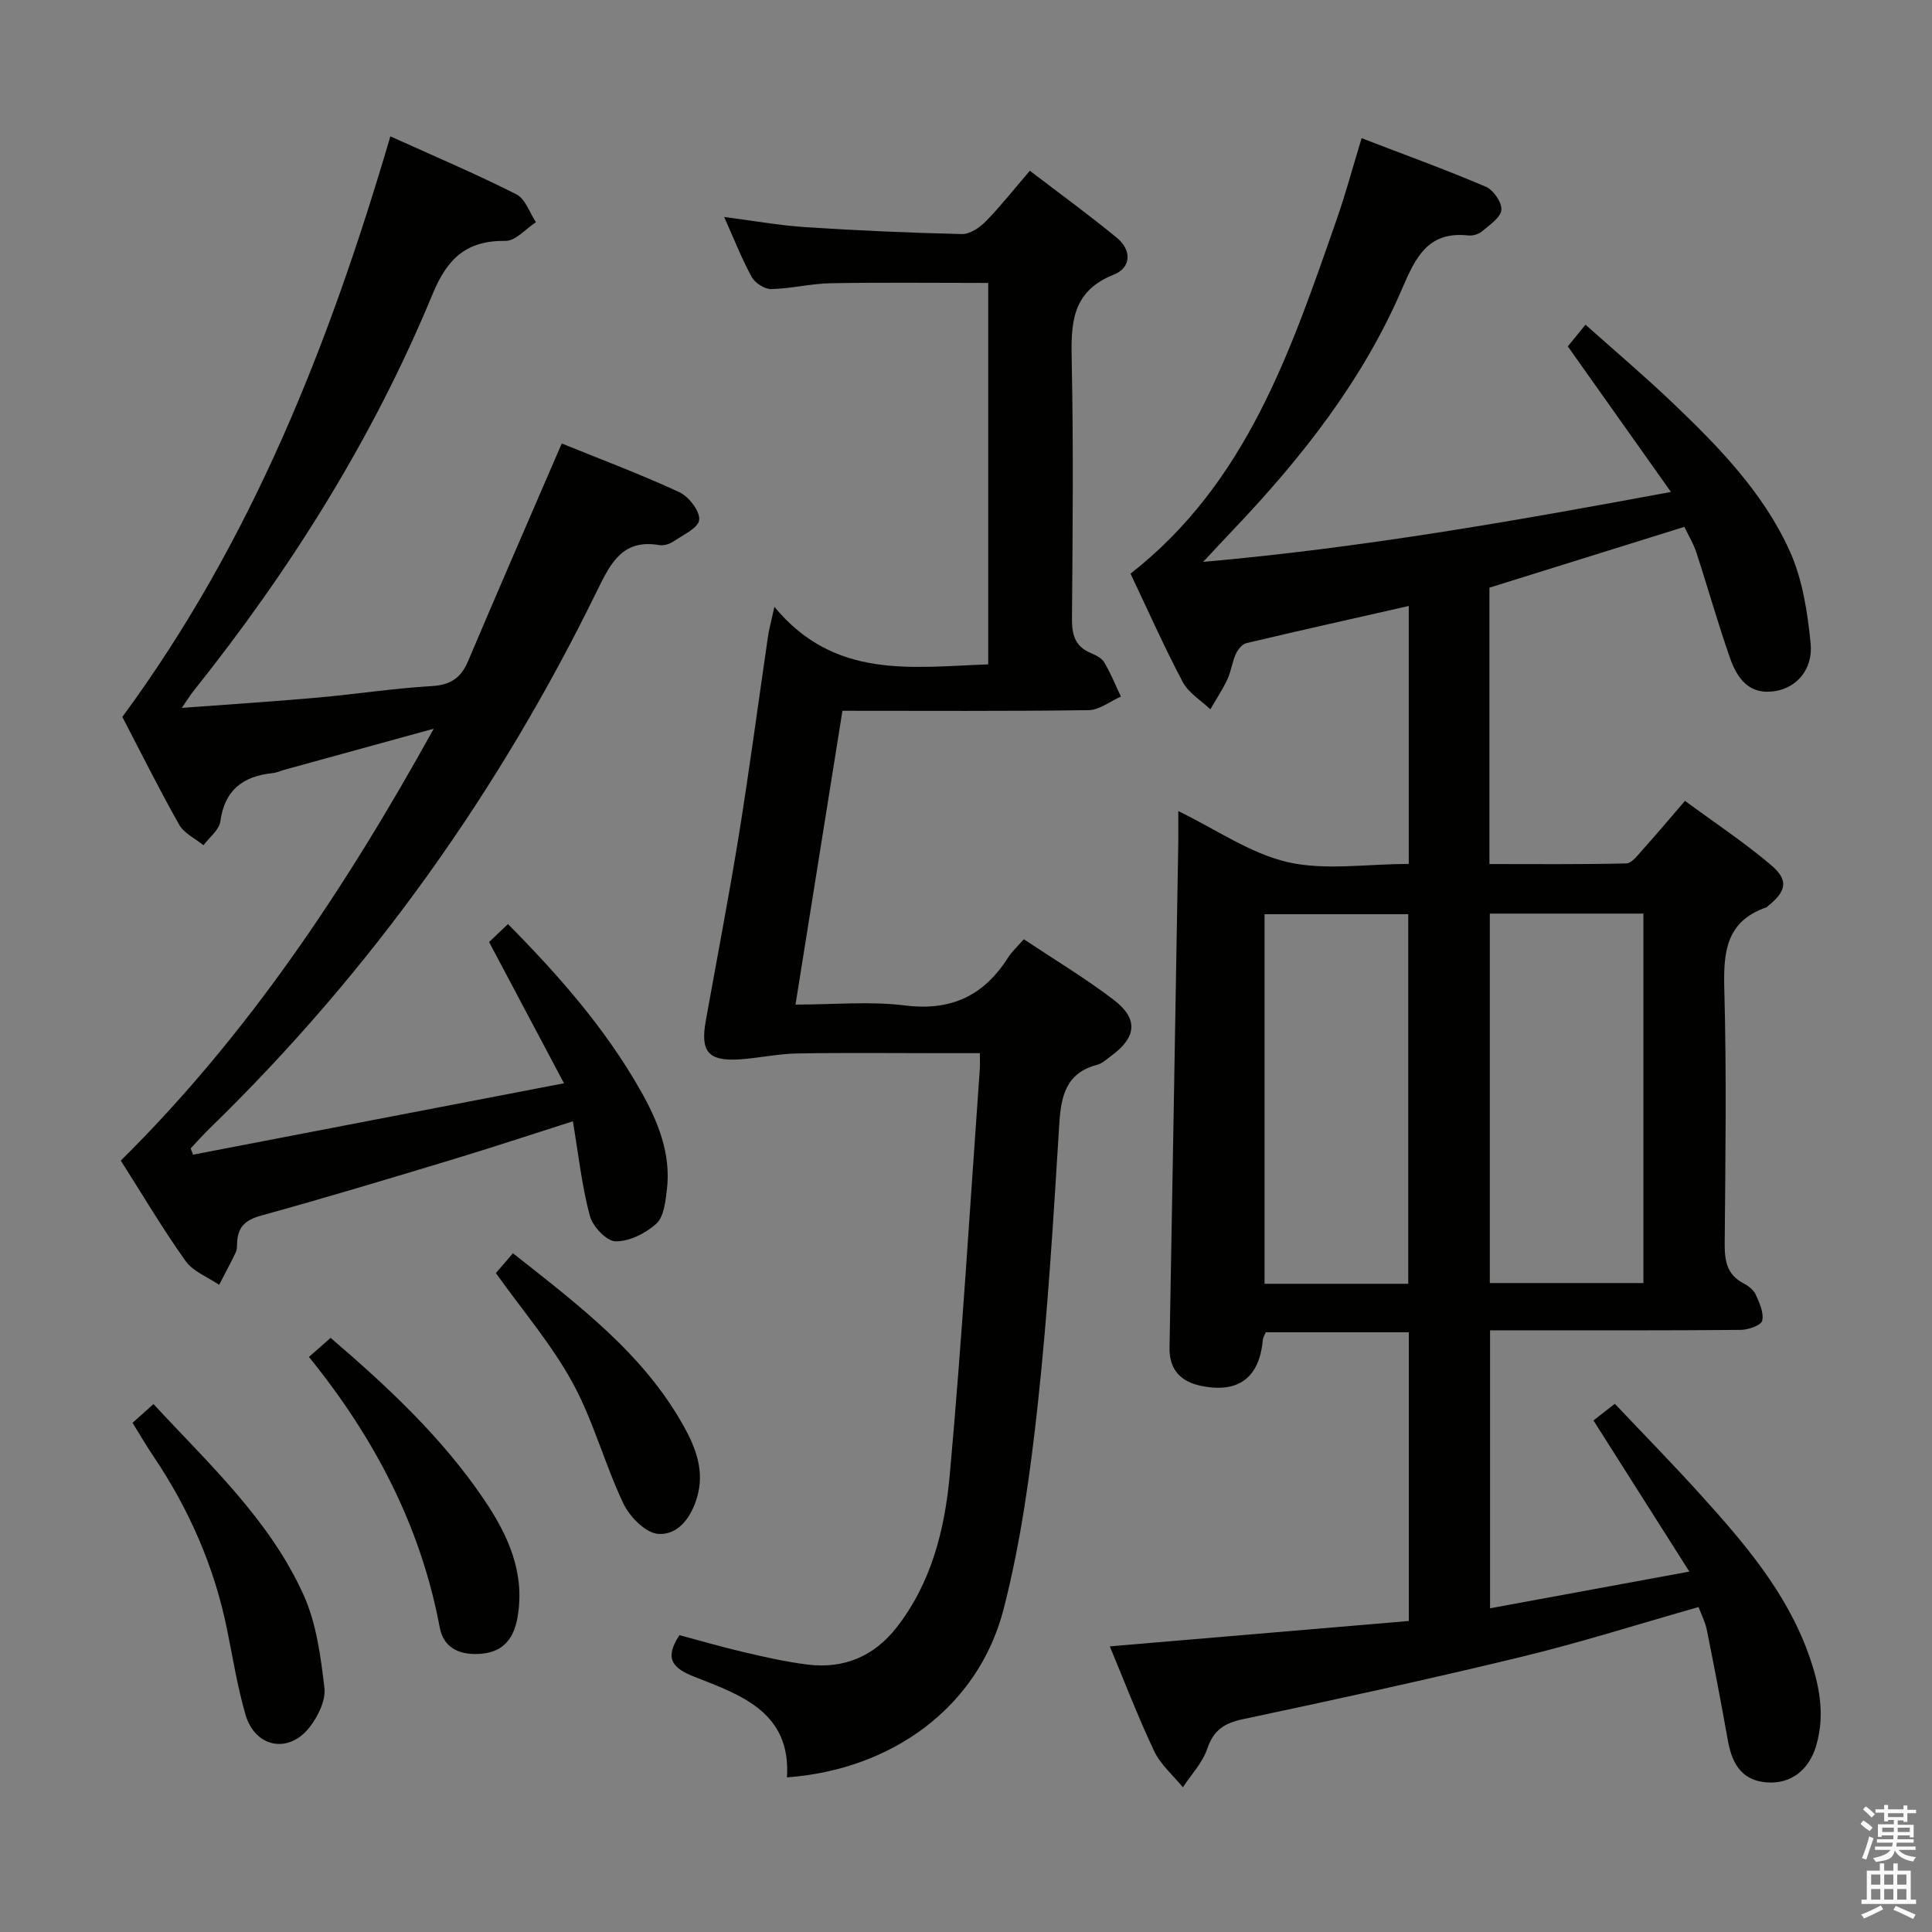 <svg enable-background="new 0 0 400 400" viewBox="0 0 400 400" xmlns="http://www.w3.org/2000/svg"><rect x="0" y="0" width="400" height="400" fill="#808080" stroke="none"/><path d="m385.2 377.6.6-.7c.6.4 1.3.9 1.9 1.5l-.6.7c-.8-.5-1.4-1-1.9-1.5zm.3 7.1c.6-1.4 1.1-2.9 1.5-4.5.3.1.6.3.9.4-.5 1.4-1 2.9-1.5 4.4zm.2-10.1.6-.6c.7.5 1.3 1.1 1.9 1.6l-.7.7c-.6-.6-1.2-1.2-1.8-1.7zm8.4-.8h.8v.9h1.8v.7h-1.8v1.8h-.8v-.3h-1.2v.9h3.3v2.6h-.8v-.4h-2.5c0 .3 0 .6-.1.8h3.4v.7h-3.5c0 .3-.1.6-.1.8h4v.7h-3.5c.7.9 1.9 1.3 3.6 1.5-.2.2-.4.5-.6.9-1.9-.3-3.2-1.1-3.8-2.3-.5 2.1-1.8 2-3.9 2.4-.2-.3-.4-.5-.6-.8 1.9-.4 3.1-.9 3.6-1.7h-3.2v-.7h3.5c.1-.2.1-.5.2-.8h-3.3v-.7h3.4c0-.2 0-.5 0-.8h-2.4v.3h-.8v-2.6h3.3v-.9h-1.2v.3h-.8v-1.8h-1.8v-.7h1.8v-.9h.8v.9h3.2zm-4.4 5.5h2.4c0-.3 0-.6 0-.9h-2.4zm1.2-3.1h3.2v-.8h-3.2zm4.4 2.2h-2.4v.9h2.5v-.9z" fill="#fafafb"/><path d="m389.2 385.8h.9v1.5h1.9v-1.5h.9v1.5h2.7v6h1.1v.9h-11.3v-.9h1.1v-6h2.7zm.2 8.7.5.8c-1.2.6-2.5 1.3-4 1.9-.2-.3-.3-.6-.6-.8 1.6-.6 3-1.3 4.1-1.9zm-2-4.3h1.9v-2.1h-1.9zm0 3.1h1.9v-2.2h-1.9zm2.7-3.1h1.9v-2.1h-1.9zm0 3.1h1.9v-2.2h-1.9zm2.4 1.3c1.4.6 2.7 1.2 4.1 1.8l-.5.9c-1.5-.7-2.8-1.4-4.1-1.9zm2.2-6.5h-1.9v2.1h1.9zm-1.9 5.2h1.9v-2.2h-1.9z" fill="#fafafb"/><g fill="#010100"><path d="m291.67 178.87c0-17.92 0-35.34 0-53.41-11.42 2.59-22.55 5.07-33.65 7.7-.87.21-1.75 1.35-2.17 2.27-.74 1.65-.96 3.55-1.72 5.19-1.01 2.16-2.34 4.16-3.54 6.24-1.95-1.87-4.52-3.4-5.72-5.66-3.88-7.34-7.25-14.95-10.81-22.43 24.1-18.83 33.23-46.25 42.72-73.44 1.85-5.3 3.3-10.73 5.13-16.72 8.83 3.4 17.37 6.49 25.71 10.05 1.57.67 3.38 3.28 3.22 4.81-.17 1.61-2.45 3.11-4.01 4.43-.7.59-1.91.95-2.82.85-8.37-.93-10.93 4.55-13.73 11.05-8.19 19.05-20.87 35.1-35.08 50.02-1.72 1.81-3.42 3.64-6.1 6.51 32.93-2.91 64.27-8.42 96.85-14.48-7.36-10.39-14.21-20.06-21.35-30.13.96-1.17 2.05-2.52 3.66-4.5 6.18 5.52 12.23 10.64 17.95 16.1 9.55 9.1 18.84 18.62 24.33 30.75 2.64 5.85 3.69 12.64 4.33 19.11.54 5.44-2.95 9.17-7.24 9.89-5.53.93-7.98-2.64-9.48-6.92-2.51-7.19-4.57-14.53-6.94-21.77-.6-1.85-1.65-3.55-2.48-5.3-13.67 4.27-26.93 8.4-40.36 12.59v57.22c9.51 0 18.92.1 28.33-.13 1.13-.03 2.34-1.66 3.31-2.74 2.87-3.2 5.65-6.49 8.85-10.21 6.08 4.48 12.19 8.53 17.75 13.23 3.76 3.17 3.28 5.45-.54 8.52-.13.1-.24.26-.39.31-8.36 2.89-8.89 9.31-8.68 16.99.48 17.49.23 35 .08 52.5-.03 3.6.4 6.52 3.9 8.34 1 .52 2.09 1.37 2.53 2.34.77 1.71 1.72 3.79 1.33 5.4-.24.97-2.88 1.89-4.45 1.9-15.33.14-30.67.09-46 .09-1.94 0-3.89 0-5.89 0v57.55c13.58-2.5 26.72-4.92 41.26-7.6-6.87-10.83-13.14-20.72-19.85-31.29.99-.77 2.38-1.86 4.42-3.45 5.86 6.19 11.99 12.44 17.84 18.92 8.94 9.9 17.64 20.02 22.25 32.85 2.21 6.16 3.54 12.45 1.6 19.02-1.52 5.12-5.33 8-10.3 7.59-4.58-.38-7-3.14-7.98-8.65-1.36-7.68-2.84-15.33-4.37-22.97-.32-1.58-1.11-3.08-1.7-4.68-12.33 3.5-24.34 7.32-36.55 10.28-19.19 4.65-38.51 8.85-57.83 12.95-3.85.82-6.03 2.26-7.34 6.11-.98 2.9-3.31 5.34-5.05 7.98-2.01-2.47-4.6-4.67-5.93-7.47-3.39-7.14-6.21-14.56-9.2-21.71 20.9-1.77 41.35-3.51 61.91-5.25 0-20.47 0-39.93 0-59.78-9.85 0-19.61 0-29.61 0-.18.45-.57 1.03-.62 1.63-.72 7.76-5 11.03-12.68 9.49-4.26-.85-6.71-3.31-6.63-7.93.62-34.8 1.22-69.59 1.81-104.39.03-2 0-3.99 0-6.71 7.8 3.79 14.87 8.77 22.67 10.58 7.79 1.77 16.28.37 25.05.37zm16.78 10.28v76.49h31.8c0-25.55 0-50.94 0-76.49-10.66 0-20.97 0-31.8 0zm-16.89 76.64c0-25.81 0-51.17 0-76.51-10.13 0-19.88 0-29.75 0v76.51z"/><path d="m160.33 125.64c12.48 15.09 28.42 12.47 44.27 11.91 0-26.4 0-52.61 0-78.97-11.01 0-21.79-.13-32.56.06-4.13.07-8.24 1.12-12.36 1.21-1.36.03-3.35-1.25-4.03-2.48-2.07-3.76-3.64-7.8-5.72-12.45 5.96.77 11.38 1.75 16.84 2.11 10.78.7 21.57 1.18 32.37 1.43 1.64.04 3.66-1.31 4.92-2.59 3.02-3.08 5.7-6.49 9.16-10.52 6.07 4.65 12.19 9.09 18.01 13.88 3.11 2.56 3.02 6.19-.69 7.66-8.82 3.51-8.82 10.33-8.65 18.11.37 17.65.19 35.32.05 52.98-.03 3.32.55 5.81 3.84 7.2 1.05.44 2.31 1.05 2.84 1.95 1.34 2.25 2.32 4.71 3.45 7.09-2.23.98-4.46 2.78-6.7 2.81-16.8.24-33.61.13-50.95.13-3.22 20.19-6.41 40.1-9.72 60.83 7.88 0 15.39-.73 22.69.18 9.55 1.19 16.3-2.03 21.31-9.9.79-1.24 1.92-2.26 3.27-3.81 6.26 4.17 12.67 8.02 18.57 12.51 5.19 3.95 4.8 7.76-.46 11.63-.94.69-1.87 1.58-2.94 1.86-6.48 1.72-7.47 6.48-7.83 12.33-1.2 19.25-2.34 38.52-4.42 57.68-1.55 14.31-3.52 28.72-7.09 42.63-5.24 20.37-23.13 33.28-44.87 34.89.87-13.41-9.39-17.02-19.06-20.79-4.51-1.76-6.46-3.71-3.2-8.66 4.23 1.13 8.75 2.45 13.34 3.52 4.35 1.02 8.74 2.02 13.17 2.57 7.51.93 13.75-1.67 18.45-7.68 7.25-9.28 9.99-20.39 11.01-31.62 2.53-27.96 4.21-56 6.22-84.01.06-.82.01-1.64.01-3.27-2.75 0-5.33 0-7.92 0-10 0-20-.12-29.99.06-3.95.07-7.88.96-11.84 1.22-6.46.42-8.15-1.58-7-7.95 2.31-12.9 4.8-25.77 6.89-38.7 2.19-13.6 3.99-27.25 5.99-40.88.21-1.45.61-2.88 1.33-6.16z"/><path d="m116.3 91.82c8.16 3.31 16.38 6.39 24.33 10.07 1.97.91 4.32 3.94 4.13 5.74-.18 1.7-3.41 3.16-5.44 4.54-.77.52-1.96.83-2.87.68-7.32-1.24-9.88 3.42-12.62 9.03-20.39 41.81-46.97 79.21-80.36 111.68-1.39 1.35-2.67 2.8-4 4.21l.51 1.29c25.13-4.84 50.26-9.67 76.79-14.78-5.57-10.5-10.44-19.68-15.51-29.24.93-.88 2.22-2.11 3.91-3.72 10.47 10.58 20.06 21.5 27.34 34.28 3.66 6.42 6.49 13.2 5.55 20.83-.3 2.42-.62 5.52-2.18 6.93-2.22 2-5.61 3.7-8.46 3.64-1.88-.04-4.74-3.12-5.32-5.33-1.64-6.2-2.34-12.65-3.49-19.52-8.56 2.73-16.69 5.42-24.89 7.9-13.19 3.99-26.39 7.97-39.68 11.63-3.31.91-4.85 2.43-4.95 5.7-.02.66-.02 1.39-.3 1.96-1.08 2.25-2.27 4.45-3.42 6.67-2.35-1.61-5.37-2.73-6.93-4.91-4.73-6.63-8.88-13.67-13.43-20.81 26.27-25.98 46.54-56.42 64.79-89.42-10.89 2.99-20.91 5.75-30.94 8.51-.8.22-1.57.6-2.38.68-6.13.63-9.97 3.45-10.86 10-.24 1.77-2.28 3.3-3.49 4.94-1.71-1.4-4.02-2.46-5.03-4.25-4.24-7.52-8.09-15.26-11.77-22.32 26.76-36.34 42.83-77.08 55.49-120.2 9.05 4.09 17.71 7.77 26.09 12 1.85.93 2.73 3.79 4.05 5.77-2.1 1.36-4.21 3.9-6.29 3.87-8.05-.1-12.03 3.58-15.09 10.98-12.33 29.85-29.38 56.99-49.51 82.21-.68.85-1.25 1.8-2.43 3.5 9.97-.74 19.01-1.32 28.03-2.12 7.93-.71 15.83-1.93 23.78-2.4 3.9-.23 6.01-1.72 7.48-5.2 6.28-14.83 12.72-29.59 19.37-45.02z"/><path d="m27.44 294.58c1.44-1.29 2.76-2.47 4.34-3.88 11.57 12.51 24.1 24 31.11 39.6 2.63 5.87 3.51 12.67 4.28 19.16.3 2.58-1.32 5.88-3.04 8.1-4.35 5.63-11.32 4.27-13.31-2.58-1.65-5.71-2.6-11.62-3.78-17.46-2.62-13.04-7.84-24.97-15.25-35.98-1.48-2.19-2.81-4.48-4.35-6.96z"/><path d="m63.96 280.94c2-1.76 3.22-2.84 4.49-3.95 11.88 10.18 23.15 20.7 31.86 33.62 4.92 7.3 8.45 15.09 6.83 24.27-.73 4.12-2.7 7.02-7.29 7.49-4.38.45-7.98-.99-8.8-5.39-3.94-21.01-13.52-39.31-27.09-56.04z"/><path d="m102.67 263.58c1.15-1.34 2.22-2.59 3.53-4.11 13.53 10.71 26.98 20.75 35.36 35.81 2.51 4.51 4.35 9.28 2.76 14.72-1.24 4.24-3.95 7.85-8.03 7.58-2.59-.17-5.91-3.53-7.21-6.26-3.89-8.18-6.22-17.15-10.54-25.06-4.35-7.94-10.37-14.96-15.87-22.68z"/></g></svg>